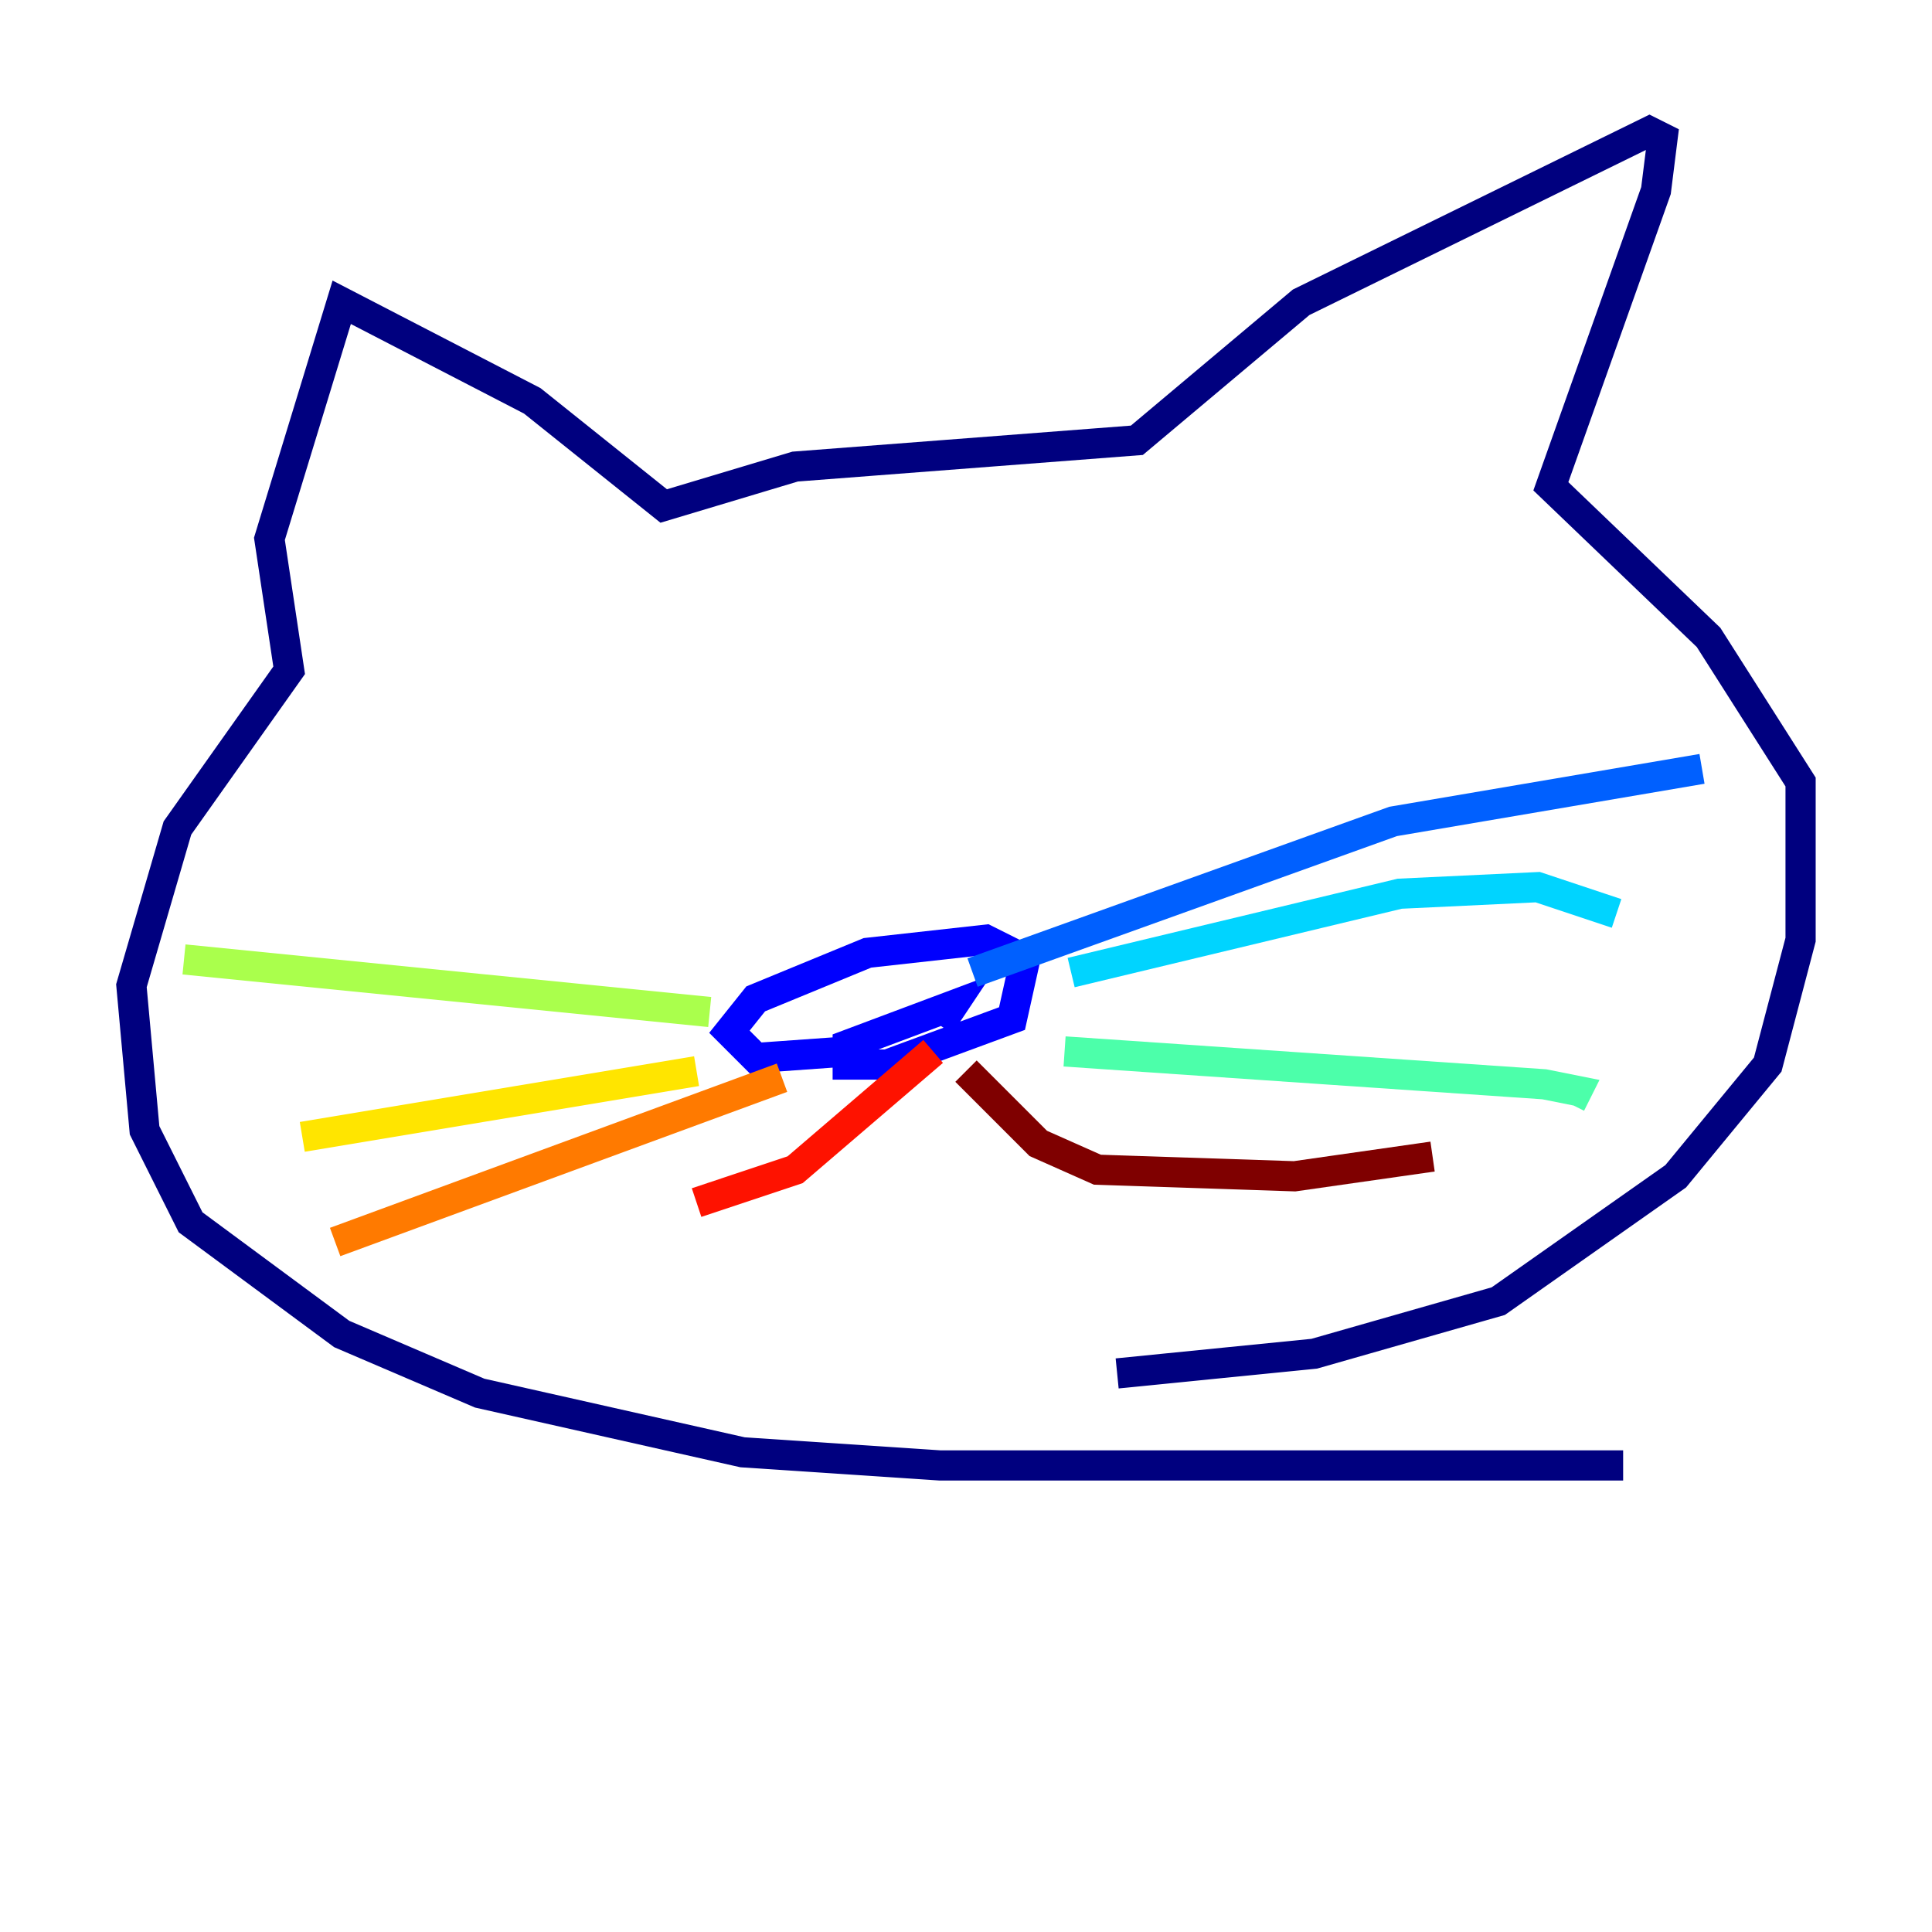 <?xml version="1.0" encoding="utf-8" ?>
<svg baseProfile="tiny" height="128" version="1.2" viewBox="0,0,128,128" width="128" xmlns="http://www.w3.org/2000/svg" xmlns:ev="http://www.w3.org/2001/xml-events" xmlns:xlink="http://www.w3.org/1999/xlink"><defs /><polyline fill="none" points="74.014,90.993 87.075,89.687 99.265,86.204 111.02,77.932 117.116,70.531 119.293,62.258 119.293,51.809 113.197,42.231 102.748,32.218 109.714,12.626 110.15,9.143 109.279,8.707 86.204,20.027 75.32,29.17 52.68,30.912 43.973,33.524 35.265,26.558 22.64,20.027 17.85,35.701 19.157,44.408 11.755,54.857 8.707,65.306 9.578,74.884 12.626,80.98 22.64,88.381 31.782,92.299 49.197,96.218 62.258,97.088 107.537,97.088" stroke="#00007f" stroke-width="2" /><polyline fill="none" points="56.163,69.66 50.068,70.095 48.327,68.354 50.068,66.177 57.469,63.129 65.306,62.258 67.918,63.565 67.048,67.483 58.776,70.531 56.163,70.531 56.163,69.225 63.129,66.612 62.258,67.918" stroke="#0000fe" stroke-width="2" /><polyline fill="none" points="64.435,64.435 92.299,54.422 112.762,50.939" stroke="#0060ff" stroke-width="2" /><polyline fill="none" points="70.966,64.435 92.735,59.211 101.878,58.776 107.102,60.517" stroke="#00d4ff" stroke-width="2" /><polyline fill="none" points="70.531,69.66 102.313,71.837 104.49,72.272 104.054,73.143" stroke="#4cffaa" stroke-width="2" /><polyline fill="none" points="47.02,67.048 12.191,63.565" stroke="#aaff4c" stroke-width="2" /><polyline fill="none" points="46.15,70.966 20.027,75.32" stroke="#ffe500" stroke-width="2" /><polyline fill="none" points="51.809,71.401 22.204,82.286" stroke="#ff7a00" stroke-width="2" /><polyline fill="none" points="61.823,69.66 52.68,77.497 46.15,79.674" stroke="#fe1200" stroke-width="2" /><polyline fill="none" points="64.0,70.966 68.789,75.755 72.707,77.497 85.769,77.932 94.912,76.626" stroke="#7f0000" stroke-width="2" /></svg>